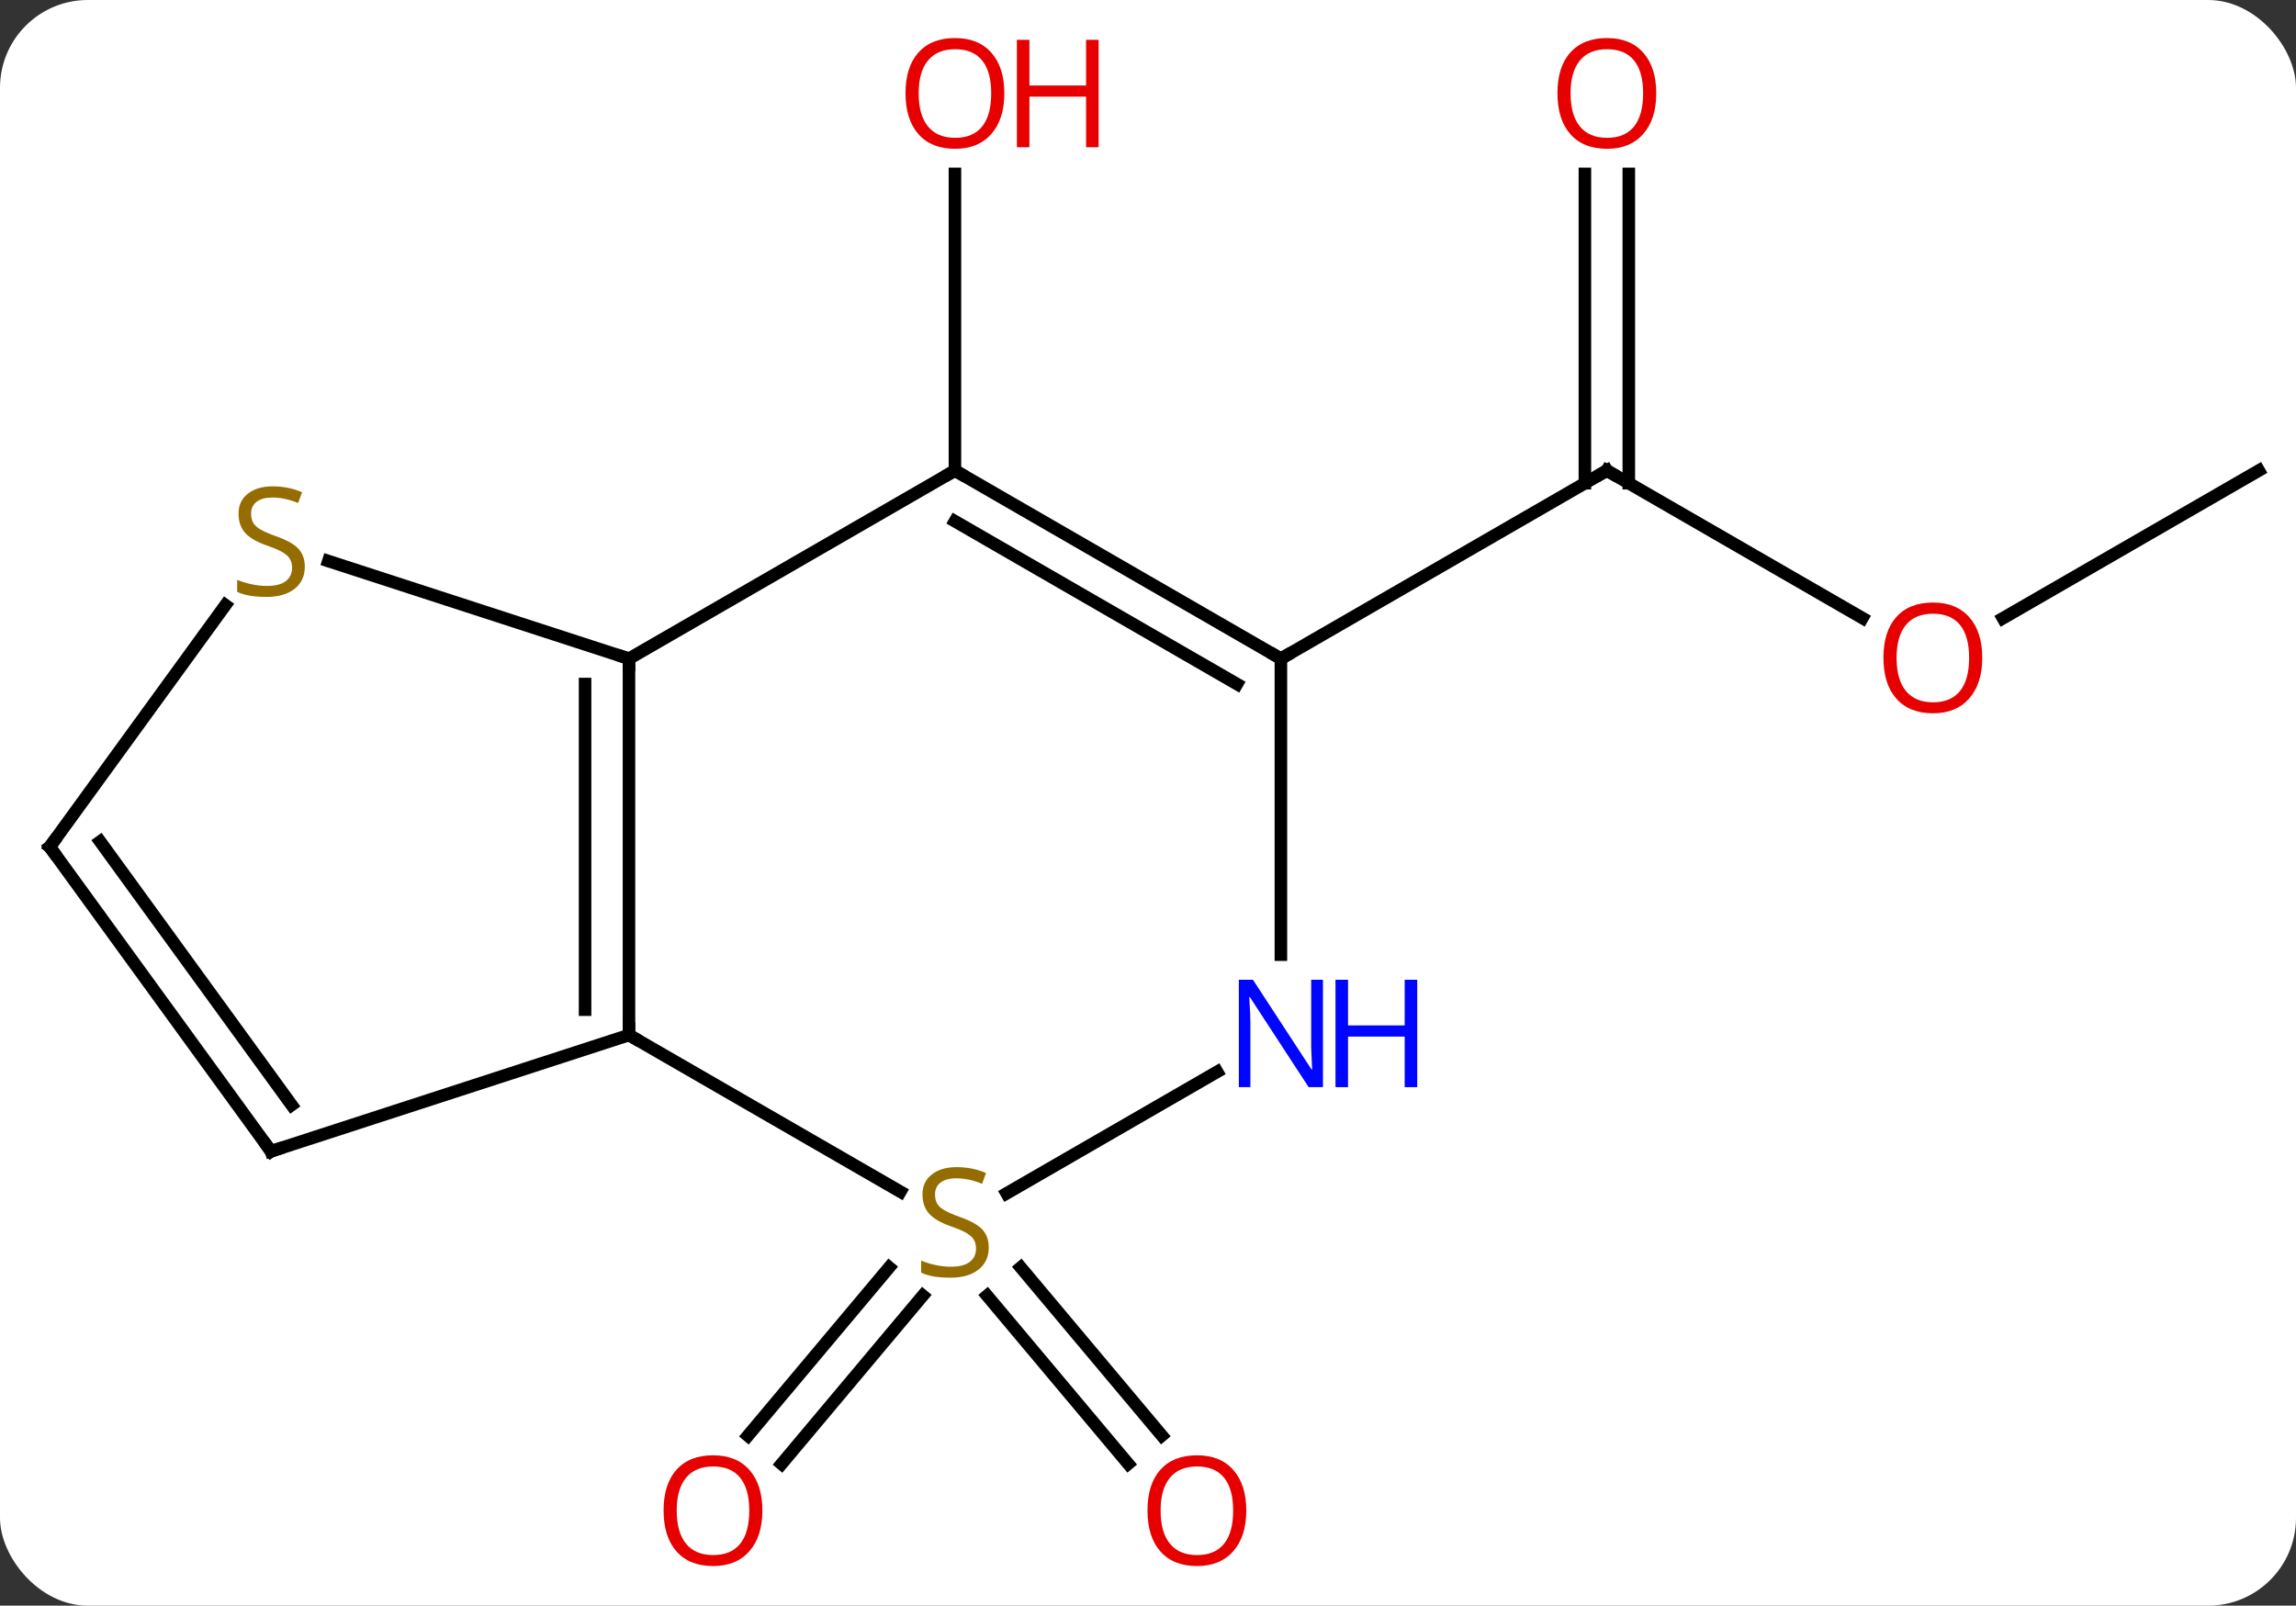 <svg width="183" viewBox="0 0 183 128" style="fill-opacity:1; color-rendering:auto; color-interpolation:auto; text-rendering:auto; stroke:black; stroke-linecap:square; stroke-miterlimit:10; shape-rendering:auto; stroke-opacity:1; fill:black; stroke-dasharray:none; font-weight:normal; stroke-width:1; font-family:'Open Sans'; font-style:normal; stroke-linejoin:miter; font-size:12; stroke-dashoffset:0; image-rendering:auto;" height="128" class="cas-substance-image" xmlns:xlink="http://www.w3.org/1999/xlink" xmlns="http://www.w3.org/2000/svg"><rect x="0" y="0" width="183" height="128" fill="#333333" stroke="none"/><svg class="cas-substance-single-component"><rect y="0" x="0" width="183" stroke="none" ry="7" rx="7" height="128" fill="white" class="cas-substance-group"/><svg y="0" x="0" width="183" viewBox="0 0 183 128" style="fill:black;" height="128" class="cas-substance-single-component-image"><svg><g><g transform="translate(92,64)" style="text-rendering:geometricPrecision; color-rendering:optimizeQuality; color-interpolation:linearRGB; stroke-linecap:butt; image-rendering:optimizeQuality;"><line y2="39.284" y1="52.701" x2="-18.449" x1="-29.708" style="fill:none;"/><line y2="37.034" y1="50.451" x2="-21.13" x1="-32.389" style="fill:none;"/><line y2="37.039" y1="50.44" x2="-10.642" x1="0.603" style="fill:none;"/><line y2="39.289" y1="52.69" x2="-13.323" x1="-2.078" style="fill:none;"/><line y2="-26.49" y1="-50.138" x2="-15.888" x1="-15.888" style="fill:none;"/><line y2="-14.731" y1="-26.49" x2="56.441" x1="36.072" style="fill:none;"/><line y2="-50.138" y1="-25.48" x2="37.822" x1="37.822" style="fill:none;"/><line y2="-50.138" y1="-25.48" x2="34.322" x1="34.322" style="fill:none;"/><line y2="-11.49" y1="-26.49" x2="10.092" x1="36.072" style="fill:none;"/><line y2="-26.49" y1="-14.716" x2="88.035" x1="67.642" style="fill:none;"/><line y2="-11.49" y1="18.51" x2="-41.868" x1="-41.868" style="fill:none;"/><line y2="-9.469" y1="16.489" x2="-45.368" x1="-45.368" style="fill:none;"/><line y2="30.999" y1="18.51" x2="-20.237" x1="-41.868" style="fill:none;"/><line y2="27.78" y1="18.51" x2="-70.401" x1="-41.868" style="fill:none;"/><line y2="-26.49" y1="-11.49" x2="-15.888" x1="-41.868" style="fill:none;"/><line y2="-19.274" y1="-11.49" x2="-65.828" x1="-41.868" style="fill:none;"/><line y2="21.445" y1="31.132" x2="5.008" x1="-11.769" style="fill:none;"/><line y2="3.51" y1="27.78" x2="-88.035" x1="-70.401" style="fill:none;"/><line y2="3.087" y1="24.088" x2="-84.016" x1="-68.757" style="fill:none;"/><line y2="-11.49" y1="-26.49" x2="10.092" x1="-15.888" style="fill:none;"/><line y2="-9.469" y1="-22.448" x2="6.592" x1="-15.888" style="fill:none;"/><line y2="3.51" y1="-15.76" x2="-88.035" x1="-74.034" style="fill:none;"/><line y2="-11.49" y1="12.104" x2="10.092" x1="10.092" style="fill:none;"/></g><g transform="translate(92,64)" style="fill:rgb(230,0,0); text-rendering:geometricPrecision; color-rendering:optimizeQuality; image-rendering:optimizeQuality; font-family:'Open Sans'; stroke:rgb(230,0,0); color-interpolation:linearRGB;"><path style="stroke:none;" d="M-31.235 56.42 Q-31.235 58.482 -32.274 59.662 Q-33.313 60.842 -35.156 60.842 Q-37.047 60.842 -38.078 59.678 Q-39.109 58.513 -39.109 56.404 Q-39.109 54.31 -38.078 53.162 Q-37.047 52.013 -35.156 52.013 Q-33.297 52.013 -32.266 53.185 Q-31.235 54.357 -31.235 56.42 ZM-38.063 56.42 Q-38.063 58.154 -37.32 59.06 Q-36.578 59.967 -35.156 59.967 Q-33.734 59.967 -33.008 59.068 Q-32.281 58.17 -32.281 56.42 Q-32.281 54.685 -33.008 53.795 Q-33.734 52.904 -35.156 52.904 Q-36.578 52.904 -37.32 53.803 Q-38.063 54.701 -38.063 56.42 Z"/><path style="stroke:none;" d="M7.333 56.42 Q7.333 58.482 6.294 59.662 Q5.255 60.842 3.412 60.842 Q1.521 60.842 0.49 59.678 Q-0.541 58.513 -0.541 56.404 Q-0.541 54.31 0.49 53.162 Q1.521 52.013 3.412 52.013 Q5.271 52.013 6.302 53.185 Q7.333 54.357 7.333 56.42 ZM0.505 56.42 Q0.505 58.154 1.248 59.06 Q1.99 59.967 3.412 59.967 Q4.833 59.967 5.56 59.068 Q6.287 58.17 6.287 56.42 Q6.287 54.685 5.56 53.795 Q4.833 52.904 3.412 52.904 Q1.99 52.904 1.248 53.803 Q0.505 54.701 0.505 56.42 Z"/><path style="stroke:none;" d="M-11.95 -56.56 Q-11.95 -54.498 -12.99 -53.318 Q-14.029 -52.138 -15.872 -52.138 Q-17.763 -52.138 -18.794 -53.303 Q-19.826 -54.467 -19.826 -56.576 Q-19.826 -58.67 -18.794 -59.818 Q-17.763 -60.967 -15.872 -60.967 Q-14.013 -60.967 -12.982 -59.795 Q-11.95 -58.623 -11.95 -56.56 ZM-18.779 -56.56 Q-18.779 -54.826 -18.036 -53.92 Q-17.294 -53.013 -15.872 -53.013 Q-14.45 -53.013 -13.724 -53.912 Q-12.997 -54.81 -12.997 -56.56 Q-12.997 -58.295 -13.724 -59.185 Q-14.45 -60.076 -15.872 -60.076 Q-17.294 -60.076 -18.036 -59.178 Q-18.779 -58.279 -18.779 -56.56 Z"/><path style="stroke:none;" d="M-4.435 -52.263 L-5.435 -52.263 L-5.435 -56.295 L-9.95 -56.295 L-9.95 -52.263 L-10.95 -52.263 L-10.95 -60.826 L-9.95 -60.826 L-9.95 -57.185 L-5.435 -57.185 L-5.435 -60.826 L-4.435 -60.826 L-4.435 -52.263 Z"/></g><g transform="translate(92,64)" style="stroke-linecap:butt; text-rendering:geometricPrecision; color-rendering:optimizeQuality; image-rendering:optimizeQuality; font-family:'Open Sans'; color-interpolation:linearRGB; stroke-miterlimit:5;"><path style="fill:none;" d="M36.505 -26.24 L36.072 -26.49 L35.639 -26.24"/><path style="fill:rgb(230,0,0); stroke:none;" d="M65.993 -11.56 Q65.993 -9.498 64.953 -8.318 Q63.914 -7.138 62.071 -7.138 Q60.18 -7.138 59.149 -8.303 Q58.117 -9.467 58.117 -11.576 Q58.117 -13.67 59.149 -14.818 Q60.18 -15.967 62.071 -15.967 Q63.93 -15.967 64.961 -14.795 Q65.993 -13.623 65.993 -11.56 ZM59.164 -11.56 Q59.164 -9.826 59.907 -8.92 Q60.649 -8.013 62.071 -8.013 Q63.492 -8.013 64.219 -8.912 Q64.946 -9.81 64.946 -11.56 Q64.946 -13.295 64.219 -14.185 Q63.492 -15.076 62.071 -15.076 Q60.649 -15.076 59.907 -14.178 Q59.164 -13.279 59.164 -11.56 Z"/><path style="fill:rgb(230,0,0); stroke:none;" d="M40.01 -56.56 Q40.01 -54.498 38.97 -53.318 Q37.931 -52.138 36.088 -52.138 Q34.197 -52.138 33.166 -53.303 Q32.135 -54.467 32.135 -56.576 Q32.135 -58.67 33.166 -59.818 Q34.197 -60.967 36.088 -60.967 Q37.947 -60.967 38.978 -59.795 Q40.01 -58.623 40.01 -56.56 ZM33.181 -56.56 Q33.181 -54.826 33.924 -53.92 Q34.666 -53.013 36.088 -53.013 Q37.51 -53.013 38.236 -53.912 Q38.963 -54.81 38.963 -56.56 Q38.963 -58.295 38.236 -59.185 Q37.51 -60.076 36.088 -60.076 Q34.666 -60.076 33.924 -59.178 Q33.181 -58.279 33.181 -56.56 Z"/><path style="fill:none;" d="M-41.868 18.01 L-41.868 18.51 L-41.435 18.76"/><path style="fill:none;" d="M-41.868 -10.99 L-41.868 -11.49 L-42.343 -11.645"/><path style="fill:rgb(148,108,0); stroke:none;" d="M-13.193 35.447 Q-13.193 36.572 -14.013 37.213 Q-14.833 37.854 -16.24 37.854 Q-17.771 37.854 -18.583 37.447 L-18.583 36.494 Q-18.052 36.713 -17.435 36.846 Q-16.818 36.979 -16.208 36.979 Q-15.208 36.979 -14.708 36.596 Q-14.208 36.213 -14.208 35.541 Q-14.208 35.104 -14.388 34.815 Q-14.568 34.526 -14.982 34.283 Q-15.396 34.041 -16.255 33.744 Q-17.443 33.322 -17.958 32.737 Q-18.474 32.151 -18.474 31.198 Q-18.474 30.213 -17.732 29.627 Q-16.99 29.041 -15.755 29.041 Q-14.49 29.041 -13.411 29.51 L-13.724 30.369 Q-14.786 29.932 -15.786 29.932 Q-16.583 29.932 -17.029 30.268 Q-17.474 30.604 -17.474 31.213 Q-17.474 31.651 -17.31 31.94 Q-17.146 32.229 -16.755 32.463 Q-16.365 32.697 -15.552 32.994 Q-14.208 33.463 -13.7 34.018 Q-13.193 34.572 -13.193 35.447 Z"/><path style="fill:none;" d="M-69.925 27.625 L-70.401 27.78 L-70.695 27.375"/><path style="fill:none;" d="M-15.455 -26.24 L-15.888 -26.49 L-16.321 -26.24"/><path style="fill:rgb(148,108,0); stroke:none;" d="M-67.706 -18.823 Q-67.706 -17.698 -68.526 -17.057 Q-69.346 -16.416 -70.753 -16.416 Q-72.284 -16.416 -73.096 -16.823 L-73.096 -17.776 Q-72.565 -17.557 -71.948 -17.424 Q-71.331 -17.291 -70.721 -17.291 Q-69.721 -17.291 -69.221 -17.674 Q-68.721 -18.057 -68.721 -18.729 Q-68.721 -19.166 -68.901 -19.455 Q-69.081 -19.744 -69.495 -19.987 Q-69.909 -20.229 -70.768 -20.526 Q-71.956 -20.948 -72.471 -21.533 Q-72.987 -22.119 -72.987 -23.073 Q-72.987 -24.057 -72.245 -24.643 Q-71.503 -25.229 -70.268 -25.229 Q-69.003 -25.229 -67.924 -24.76 L-68.237 -23.901 Q-69.299 -24.338 -70.299 -24.338 Q-71.096 -24.338 -71.542 -24.002 Q-71.987 -23.666 -71.987 -23.057 Q-71.987 -22.619 -71.823 -22.33 Q-71.659 -22.041 -71.268 -21.807 Q-70.878 -21.573 -70.065 -21.276 Q-68.721 -20.807 -68.213 -20.252 Q-67.706 -19.698 -67.706 -18.823 Z"/><path style="fill:rgb(0,5,255); stroke:none;" d="M13.444 22.666 L12.303 22.666 L7.615 15.479 L7.569 15.479 Q7.662 16.744 7.662 17.791 L7.662 22.666 L6.74 22.666 L6.74 14.104 L7.865 14.104 L12.537 21.26 L12.584 21.26 Q12.584 21.104 12.537 20.244 Q12.49 19.385 12.506 19.01 L12.506 14.104 L13.444 14.104 L13.444 22.666 Z"/><path style="fill:rgb(0,5,255); stroke:none;" d="M20.959 22.666 L19.959 22.666 L19.959 18.635 L15.444 18.635 L15.444 22.666 L14.444 22.666 L14.444 14.104 L15.444 14.104 L15.444 17.744 L19.959 17.744 L19.959 14.104 L20.959 14.104 L20.959 22.666 Z"/><path style="fill:none;" d="M-87.741 3.914 L-88.035 3.51 L-87.741 3.106"/><path style="fill:none;" d="M9.659 -11.74 L10.092 -11.49 L10.525 -11.74"/></g></g></svg></svg></svg></svg>